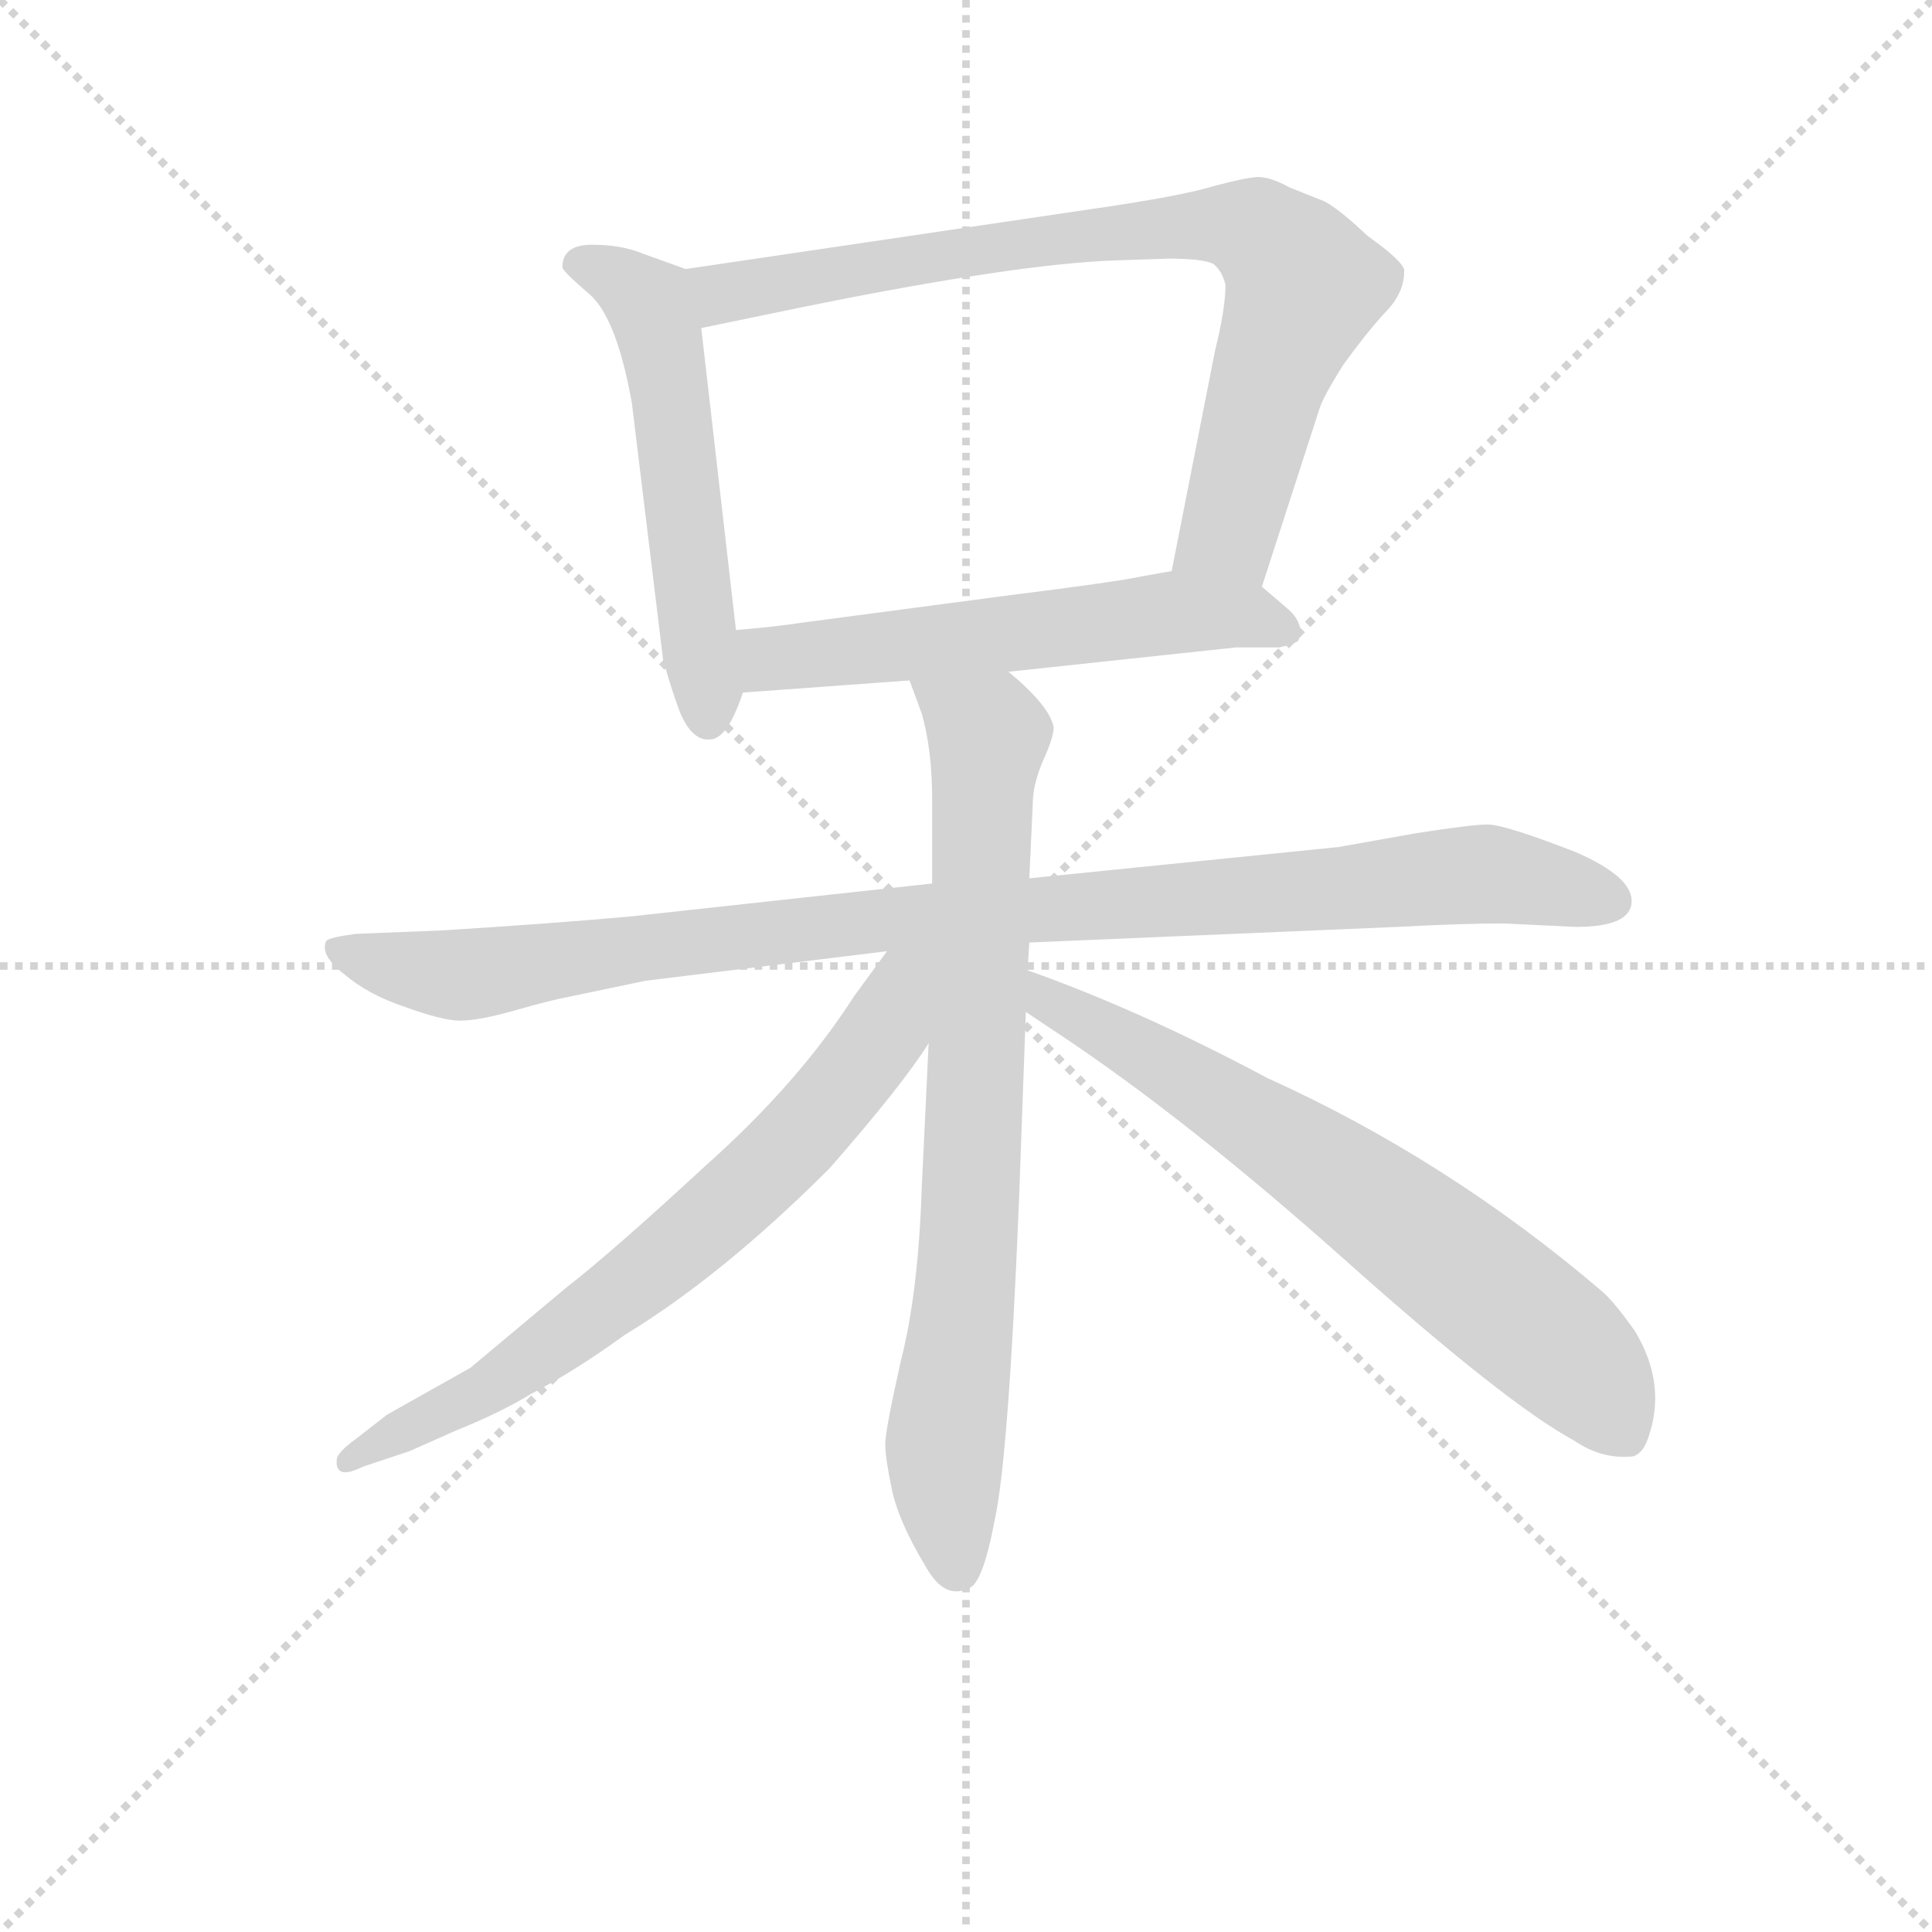 <svg version="1.1" viewBox="0 0 1024 1024" xmlns="http://www.w3.org/2000/svg">
  <g stroke="lightgray" stroke-dasharray="1,1" stroke-width="1" transform="scale(4, 4)">
    <line x1="0" y1="0" x2="256" y2="256"></line>
    <line x1="256" y1="0" x2="0" y2="256"></line>
    <line x1="128" y1="0" x2="128" y2="256"></line>
    <line x1="0" y1="128" x2="256" y2="128"></line>
  </g>
<g transform="scale(0.92, -0.92) translate(60, -900)">
   <style type="text/css">
    @keyframes keyframes0 {
      from {
       stroke: blue;
       stroke-dashoffset: 546;
       stroke-width: 128;
       }
       64% {
       animation-timing-function: step-end;
       stroke: blue;
       stroke-dashoffset: 0;
       stroke-width: 128;
       }
       to {
       stroke: black;
       stroke-width: 1024;
       }
       }
       #make-me-a-hanzi-animation-0 {
         animation: keyframes0 0.694s both;
         animation-delay: 0s;
         animation-timing-function: linear;
       }
    @keyframes keyframes1 {
      from {
       stroke: blue;
       stroke-dashoffset: 803;
       stroke-width: 128;
       }
       72% {
       animation-timing-function: step-end;
       stroke: blue;
       stroke-dashoffset: 0;
       stroke-width: 128;
       }
       to {
       stroke: black;
       stroke-width: 1024;
       }
       }
       #make-me-a-hanzi-animation-1 {
         animation: keyframes1 0.903s both;
         animation-delay: 0.694s;
         animation-timing-function: linear;
       }
    @keyframes keyframes2 {
      from {
       stroke: blue;
       stroke-dashoffset: 572;
       stroke-width: 128;
       }
       65% {
       animation-timing-function: step-end;
       stroke: blue;
       stroke-dashoffset: 0;
       stroke-width: 128;
       }
       to {
       stroke: black;
       stroke-width: 1024;
       }
       }
       #make-me-a-hanzi-animation-2 {
         animation: keyframes2 0.715s both;
         animation-delay: 1.598s;
         animation-timing-function: linear;
       }
    @keyframes keyframes3 {
      from {
       stroke: blue;
       stroke-dashoffset: 996;
       stroke-width: 128;
       }
       76% {
       animation-timing-function: step-end;
       stroke: blue;
       stroke-dashoffset: 0;
       stroke-width: 128;
       }
       to {
       stroke: black;
       stroke-width: 1024;
       }
       }
       #make-me-a-hanzi-animation-3 {
         animation: keyframes3 1.061s both;
         animation-delay: 2.313s;
         animation-timing-function: linear;
       }
    @keyframes keyframes4 {
      from {
       stroke: blue;
       stroke-dashoffset: 784;
       stroke-width: 128;
       }
       72% {
       animation-timing-function: step-end;
       stroke: blue;
       stroke-dashoffset: 0;
       stroke-width: 128;
       }
       to {
       stroke: black;
       stroke-width: 1024;
       }
       }
       #make-me-a-hanzi-animation-4 {
         animation: keyframes4 0.888s both;
         animation-delay: 3.374s;
         animation-timing-function: linear;
       }
    @keyframes keyframes5 {
      from {
       stroke: blue;
       stroke-dashoffset: 700;
       stroke-width: 128;
       }
       69% {
       animation-timing-function: step-end;
       stroke: blue;
       stroke-dashoffset: 0;
       stroke-width: 128;
       }
       to {
       stroke: black;
       stroke-width: 1024;
       }
       }
       #make-me-a-hanzi-animation-5 {
         animation: keyframes5 0.82s both;
         animation-delay: 4.262s;
         animation-timing-function: linear;
       }
    @keyframes keyframes6 {
      from {
       stroke: blue;
       stroke-dashoffset: 686;
       stroke-width: 128;
       }
       69% {
       animation-timing-function: step-end;
       stroke: blue;
       stroke-dashoffset: 0;
       stroke-width: 128;
       }
       to {
       stroke: black;
       stroke-width: 1024;
       }
       }
       #make-me-a-hanzi-animation-6 {
         animation: keyframes6 0.808s both;
         animation-delay: 5.082s;
         animation-timing-function: linear;
       }
</style>
<path d="M 364.0 537.0 L 344.0 711.0 C 341.0 741.0 340.0 743.0 335.0 745.0 L 310.0 754.0 Q 298.0 759.0 281.0 759.0 Q 264.0 759.0 264.0 746.0 Q 264.0 744.0 279.0 731.0 Q 295.0 718.0 304.0 668.0 L 322.0 520.0 Q 327.0 502.0 332.0 489.0 Q 339.0 473.0 349.0 474.0 Q 359.0 474.0 368.0 501.0 L 364.0 537.0 Z" fill="lightgray"></path> 
<path d="M 344.0 711.0 L 402.0 723.0 Q 525.0 748.0 583.0 750.0 L 613.0 751.0 Q 633.0 751.0 639.0 748.0 Q 644.0 744.0 646.0 736.0 Q 646.0 722.0 640.0 698.0 L 615.0 571.0 C 609.0 542.0 658.0 533.0 667.0 562.0 L 700.0 664.0 Q 702.0 671.0 714.0 690.0 Q 727.0 708.0 738.0 720.0 Q 749.0 731.0 749.0 744.0 Q 749.0 749.0 728.0 764.0 Q 711.0 780.0 703.0 784.0 L 683.0 792.0 Q 672.0 798.0 665.0 798.0 Q 659.0 798.0 640.0 793.0 Q 621.0 787.0 565.0 779.0 L 335.0 745.0 C 305.0 741.0 315.0 705.0 344.0 711.0 Z" fill="lightgray"></path> 
<path d="M 615.0 571.0 L 598.0 568.0 Q 585.0 565.0 521.0 557.0 L 400.0 541.0 Q 387.0 539.0 364.0 537.0 C 334.0 534.0 338.0 499.0 368.0 501.0 L 464.0 508.0 L 521.0 513.0 L 652.0 527.0 L 677.0 527.0 Q 686.0 529.0 688.0 531.0 Q 692.0 541.0 681.0 550.0 L 667.0 562.0 C 649.0 577.0 645.0 576.0 615.0 571.0 Z" fill="lightgray"></path> 
<path d="M 806.0 368.0 L 848.0 366.0 Q 880.0 366.0 880.0 381.0 Q 880.0 395.0 848.0 409.0 Q 807.0 425.0 797.0 425.0 Q 788.0 425.0 756.0 420.0 L 711.0 412.0 L 533.0 394.0 L 477.0 391.0 L 303.0 372.0 Q 259.0 368.0 195.0 364.0 L 145.0 362.0 Q 130.0 360.0 128.0 358.0 Q 124.0 350.0 138.0 339.0 Q 152.0 327.0 173.0 320.0 Q 195.0 312.0 205.0 312.0 Q 216.0 312.0 237.0 318.0 Q 258.0 324.0 269.0 326.0 L 312.0 335.0 L 451.0 352.0 L 533.0 357.0 L 745.0 366.0 Q 783.0 368.0 806.0 368.0 Z" fill="lightgray"></path> 
<path d="M 533.0 394.0 L 535.0 437.0 Q 535.0 448.0 541.0 462.0 Q 547.0 475.0 547.0 481.0 Q 545.0 493.0 521.0 513.0 C 499.0 533.0 454.0 536.0 464.0 508.0 L 471.0 489.0 Q 477.0 468.0 477.0 440.0 L 477.0 391.0 L 475.0 299.0 L 471.0 215.0 Q 469.0 155.0 459.0 116.0 Q 450.0 76.0 450.0 68.0 Q 450.0 60.0 454.0 41.0 Q 458.0 23.0 473.0 -2.0 Q 484.0 -22.0 498.0 -15.0 Q 506.0 -13.0 513.0 24.0 Q 521.0 60.0 527.0 207.0 L 531.0 317.0 L 532.0 341.0 L 533.0 357.0 L 533.0 394.0 Z" fill="lightgray"></path> 
<path d="M 451.0 352.0 L 432.0 326.0 Q 400.0 276.0 346.0 228.0 Q 293.0 179.0 266.0 158.0 L 211.0 112.0 L 163.0 85.0 L 145.0 71.0 Q 134.0 63.0 134.0 59.0 Q 133.0 47.0 149.0 55.0 L 176.0 64.0 L 203.0 76.0 Q 228.0 86.0 246.0 97.0 Q 271.0 110.0 300.0 131.0 Q 356.0 165.0 418.0 227.0 Q 460.0 275.0 475.0 299.0 C 518.0 362.0 472.0 381.0 451.0 352.0 Z" fill="lightgray"></path> 
<path d="M 531.0 317.0 L 549.0 305.0 Q 623.0 256.0 715.0 174.0 Q 808.0 91.0 847.0 70.0 Q 863.0 59.0 881.0 61.0 Q 887.0 63.0 890.0 73.0 Q 900.0 103.0 882.0 133.0 Q 870.0 150.0 863.0 156.0 Q 774.0 232.0 670.0 279.0 Q 597.0 318.0 532.0 341.0 C 504.0 351.0 506.0 334.0 531.0 317.0 Z" fill="lightgray"></path> 
      <clipPath id="make-me-a-hanzi-clip-0">
      <path d="M 364.0 537.0 L 344.0 711.0 C 341.0 741.0 340.0 743.0 335.0 745.0 L 310.0 754.0 Q 298.0 759.0 281.0 759.0 Q 264.0 759.0 264.0 746.0 Q 264.0 744.0 279.0 731.0 Q 295.0 718.0 304.0 668.0 L 322.0 520.0 Q 327.0 502.0 332.0 489.0 Q 339.0 473.0 349.0 474.0 Q 359.0 474.0 368.0 501.0 L 364.0 537.0 Z" fill="lightgray"></path>
      </clipPath>
      <path clip-path="url(#make-me-a-hanzi-clip-0)" d="M 272.0 748.0 L 309.0 730.0 L 319.0 710.0 L 348.0 485.0 " fill="none" id="make-me-a-hanzi-animation-0" stroke-dasharray="418 836" stroke-linecap="round"></path>

      <clipPath id="make-me-a-hanzi-clip-1">
      <path d="M 344.0 711.0 L 402.0 723.0 Q 525.0 748.0 583.0 750.0 L 613.0 751.0 Q 633.0 751.0 639.0 748.0 Q 644.0 744.0 646.0 736.0 Q 646.0 722.0 640.0 698.0 L 615.0 571.0 C 609.0 542.0 658.0 533.0 667.0 562.0 L 700.0 664.0 Q 702.0 671.0 714.0 690.0 Q 727.0 708.0 738.0 720.0 Q 749.0 731.0 749.0 744.0 Q 749.0 749.0 728.0 764.0 Q 711.0 780.0 703.0 784.0 L 683.0 792.0 Q 672.0 798.0 665.0 798.0 Q 659.0 798.0 640.0 793.0 Q 621.0 787.0 565.0 779.0 L 335.0 745.0 C 305.0 741.0 315.0 705.0 344.0 711.0 Z" fill="lightgray"></path>
      </clipPath>
      <path clip-path="url(#make-me-a-hanzi-clip-1)" d="M 343.0 741.0 L 356.0 731.0 L 578.0 767.0 L 665.0 766.0 L 685.0 748.0 L 691.0 734.0 L 671.0 683.0 L 648.0 594.0 L 623.0 577.0 " fill="none" id="make-me-a-hanzi-animation-1" stroke-dasharray="675 1350" stroke-linecap="round"></path>

      <clipPath id="make-me-a-hanzi-clip-2">
      <path d="M 615.0 571.0 L 598.0 568.0 Q 585.0 565.0 521.0 557.0 L 400.0 541.0 Q 387.0 539.0 364.0 537.0 C 334.0 534.0 338.0 499.0 368.0 501.0 L 464.0 508.0 L 521.0 513.0 L 652.0 527.0 L 677.0 527.0 Q 686.0 529.0 688.0 531.0 Q 692.0 541.0 681.0 550.0 L 667.0 562.0 C 649.0 577.0 645.0 576.0 615.0 571.0 Z" fill="lightgray"></path>
      </clipPath>
      <path clip-path="url(#make-me-a-hanzi-clip-2)" d="M 372.0 532.0 L 383.0 521.0 L 618.0 547.0 L 657.0 545.0 L 680.0 536.0 " fill="none" id="make-me-a-hanzi-animation-2" stroke-dasharray="444 888" stroke-linecap="round"></path>

      <clipPath id="make-me-a-hanzi-clip-3">
      <path d="M 806.0 368.0 L 848.0 366.0 Q 880.0 366.0 880.0 381.0 Q 880.0 395.0 848.0 409.0 Q 807.0 425.0 797.0 425.0 Q 788.0 425.0 756.0 420.0 L 711.0 412.0 L 533.0 394.0 L 477.0 391.0 L 303.0 372.0 Q 259.0 368.0 195.0 364.0 L 145.0 362.0 Q 130.0 360.0 128.0 358.0 Q 124.0 350.0 138.0 339.0 Q 152.0 327.0 173.0 320.0 Q 195.0 312.0 205.0 312.0 Q 216.0 312.0 237.0 318.0 Q 258.0 324.0 269.0 326.0 L 312.0 335.0 L 451.0 352.0 L 533.0 357.0 L 745.0 366.0 Q 783.0 368.0 806.0 368.0 Z" fill="lightgray"></path>
      </clipPath>
      <path clip-path="url(#make-me-a-hanzi-clip-3)" d="M 133.0 354.0 L 162.0 344.0 L 214.0 339.0 L 455.0 371.0 L 769.0 395.0 L 800.0 396.0 L 867.0 382.0 " fill="none" id="make-me-a-hanzi-animation-3" stroke-dasharray="868 1736" stroke-linecap="round"></path>

      <clipPath id="make-me-a-hanzi-clip-4">
      <path d="M 533.0 394.0 L 535.0 437.0 Q 535.0 448.0 541.0 462.0 Q 547.0 475.0 547.0 481.0 Q 545.0 493.0 521.0 513.0 C 499.0 533.0 454.0 536.0 464.0 508.0 L 471.0 489.0 Q 477.0 468.0 477.0 440.0 L 477.0 391.0 L 475.0 299.0 L 471.0 215.0 Q 469.0 155.0 459.0 116.0 Q 450.0 76.0 450.0 68.0 Q 450.0 60.0 454.0 41.0 Q 458.0 23.0 473.0 -2.0 Q 484.0 -22.0 498.0 -15.0 Q 506.0 -13.0 513.0 24.0 Q 521.0 60.0 527.0 207.0 L 531.0 317.0 L 532.0 341.0 L 533.0 357.0 L 533.0 394.0 Z" fill="lightgray"></path>
      </clipPath>
      <path clip-path="url(#make-me-a-hanzi-clip-4)" d="M 471.0 505.0 L 509.0 476.0 L 500.0 196.0 L 484.0 66.0 L 491.0 -3.0 " fill="none" id="make-me-a-hanzi-animation-4" stroke-dasharray="656 1312" stroke-linecap="round"></path>

      <clipPath id="make-me-a-hanzi-clip-5">
      <path d="M 451.0 352.0 L 432.0 326.0 Q 400.0 276.0 346.0 228.0 Q 293.0 179.0 266.0 158.0 L 211.0 112.0 L 163.0 85.0 L 145.0 71.0 Q 134.0 63.0 134.0 59.0 Q 133.0 47.0 149.0 55.0 L 176.0 64.0 L 203.0 76.0 Q 228.0 86.0 246.0 97.0 Q 271.0 110.0 300.0 131.0 Q 356.0 165.0 418.0 227.0 Q 460.0 275.0 475.0 299.0 C 518.0 362.0 472.0 381.0 451.0 352.0 Z" fill="lightgray"></path>
      </clipPath>
      <path clip-path="url(#make-me-a-hanzi-clip-5)" d="M 470.0 347.0 L 419.0 265.0 L 348.0 195.0 L 220.0 99.0 L 142.0 58.0 " fill="none" id="make-me-a-hanzi-animation-5" stroke-dasharray="572 1144" stroke-linecap="round"></path>

      <clipPath id="make-me-a-hanzi-clip-6">
      <path d="M 531.0 317.0 L 549.0 305.0 Q 623.0 256.0 715.0 174.0 Q 808.0 91.0 847.0 70.0 Q 863.0 59.0 881.0 61.0 Q 887.0 63.0 890.0 73.0 Q 900.0 103.0 882.0 133.0 Q 870.0 150.0 863.0 156.0 Q 774.0 232.0 670.0 279.0 Q 597.0 318.0 532.0 341.0 C 504.0 351.0 506.0 334.0 531.0 317.0 Z" fill="lightgray"></path>
      </clipPath>
      <path clip-path="url(#make-me-a-hanzi-clip-6)" d="M 537.0 335.0 L 552.0 319.0 L 666.0 252.0 L 785.0 167.0 L 855.0 107.0 L 875.0 75.0 " fill="none" id="make-me-a-hanzi-animation-6" stroke-dasharray="558 1116" stroke-linecap="round"></path>

</g>
</svg>
